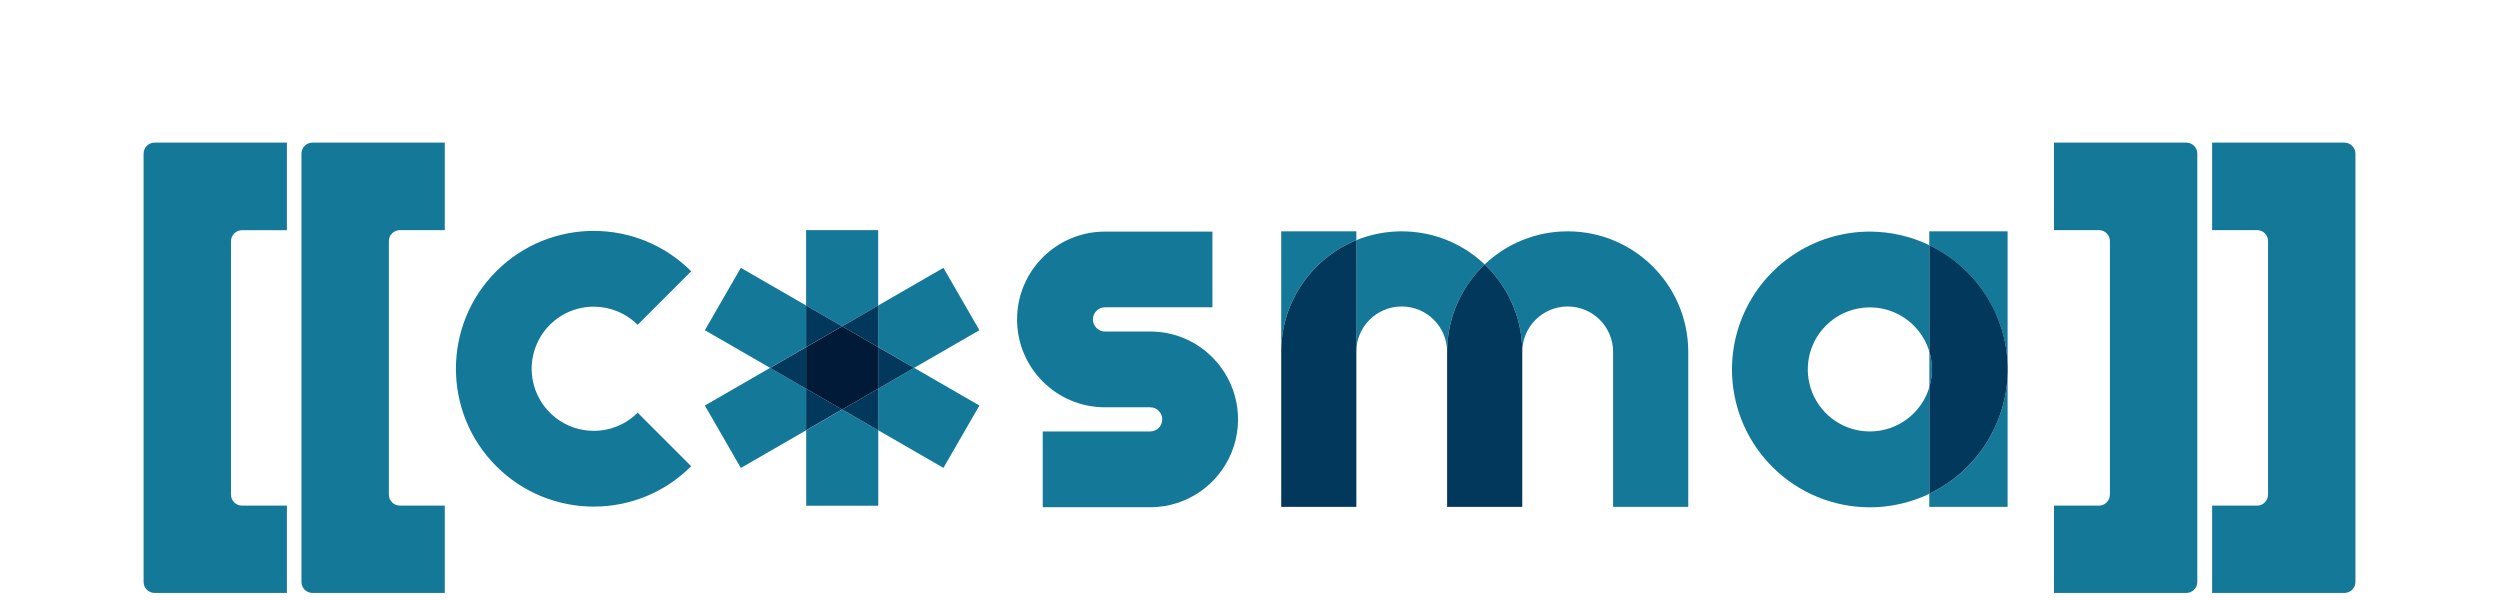 <?xml version="1.0" encoding="UTF-8"?>
<svg enable-background="new 0 0 283.46 68" version="1.1" viewBox="0 0 283.46 68" xml:space="preserve" xmlns="http://www.w3.org/2000/svg">
<style type="text/css">
	.st0{fill:#147899;}
	.st1{fill:#02385C;}
	.st2{fill:#001A37;}
</style>
	<path class="st0" d="m227.63 41.56v0.68-0.35-0.33m-15.62-15.3c-6.32 0-12.02 3.81-14.44 9.65s-1.08 12.56 3.39 17.03c2.99 2.99 6.98 4.58 11.05 4.58 2.01 0 4.04-0.39 5.98-1.19 0.26-0.11 0.52-0.22 0.77-0.34v-12.1c-0.86 2.91-3.56 5.03-6.75 5.03-2.85 0-5.41-1.71-6.5-4.34s-0.49-5.66 1.53-7.67c1.35-1.35 3.15-2.06 4.98-2.06 0.91 0 1.82 0.18 2.69 0.54 1.99 0.83 3.46 2.5 4.05 4.5v-12.09c-2.05-0.98-4.33-1.53-6.75-1.54"/>
	<path class="st0" d="m67.32 26.18c-4 0-8 1.53-11.05 4.58-6.1 6.1-6.1 16 0 22.1 3.05 3.05 7.05 4.58 11.05 4.58s8-1.53 11.05-4.58l-6.07-6.07c-1.31 1.32-3.1 2.06-4.96 2.06h-0.02c-3.19 0-5.97-2.14-6.8-5.22-0.82-3.08 0.52-6.32 3.28-7.92 1.1-0.63 2.31-0.94 3.52-0.94 1.82 0 3.62 0.71 4.98 2.06l6.07-6.07c-3.05-3.05-7.05-4.58-11.05-4.58"/>
	<path class="st0" d="m137.46 26.26h-12.18c-5.5 0-9.96 4.46-9.96 9.96s4.46 9.96 9.96 9.96h5.13c0.76 0 1.37 0.61 1.37 1.37s-0.61 1.37-1.37 1.37h-12.18v8.59h12.32c4-0.05 7.58-2.5 9.09-6.21s0.65-7.96-2.18-10.79c-1.86-1.87-4.38-2.92-7.01-2.92h-0.03-5.13c-0.76 0-1.37-0.62-1.37-1.38s0.62-1.37 1.37-1.37h12.18v-8.58"/>
	<path class="st0" d="m227.63 42.24c-0.13 5.9-3.58 11.21-8.88 13.74v1.49h8.88v-15.23m-8.87-2.36v4.01c0.19-0.64 0.29-1.31 0.29-2s-0.1-1.37-0.29-2.01m8.87-13.65h-8.88v1.57c5.15 2.48 8.74 7.69 8.88 13.76v-15.33"/>
	<path class="st1" d="m218.76 27.8v12.08c0.19 0.64 0.29 1.31 0.29 2 0 0.7-0.1 1.37-0.29 2v12.09c5.3-2.53 8.74-7.84 8.88-13.74v-0.68c-0.14-6.06-3.73-11.28-8.88-13.75"/>
	<path class="st0" d="m153.79 26.23h-8.52v31.24h8.52-8.52v-17.57-0.18c0.07-5.65 3.57-10.48 8.52-12.49v-1"/>
	<path class="st0" d="m177.75 26.23c-3.65 0-6.96 1.43-9.41 3.75 2.58 2.45 4.21 5.91 4.26 9.74v0.18c0-2.84 2.3-5.15 5.15-5.15 2.84 0 5.15 2.3 5.15 5.15v17.57h8.52v-17.57-0.18c-0.1-7.47-6.18-13.49-13.67-13.49"/>
	<path class="st0" d="m158.93 26.23c-1.82 0-3.56 0.36-5.15 1v30.24-17.57c0-2.84 2.3-5.15 5.15-5.15s5.15 2.3 5.15 5.15v-0.18c0.05-3.83 1.67-7.28 4.26-9.74-2.45-2.32-5.76-3.75-9.41-3.75"/>
	<path class="st1" d="m153.79 27.23c-4.94 2.01-8.45 6.84-8.52 12.49v0.18 17.57h8.52v-30.24"/>
	<path class="st1" d="m168.34 29.98c-2.58 2.45-4.21 5.91-4.26 9.74v0.18 17.57h8.52v-17.57-0.18c-0.05-3.83-1.68-7.28-4.26-9.74"/>
	<path class="st0" d="m95.49 46.43-4.08 2.36v8.55h8.17v-8.55l-4.09-2.36m4.08-20.34h-8.17v8.55l4.09 2.36 4.08-2.36v-8.55"/>
	<path class="st0" d="m103.65 41.71-4.08 2.36v4.71l7.4 4.27 4.08-7.07-7.4-4.27m-19.65-11.34-4.08 7.07 7.4 4.27 4.08-2.36v-4.71l-7.4-4.27"/>
	<path class="st1" d="m99.57 44.07-4.08 2.36 4.08 2.36v-4.72m-8.17-9.43v4.71l4.09-2.35-4.09-2.36"/>
	<path class="st0" d="m87.32 41.71-7.4 4.27 4.08 7.08 7.4-4.27v-4.71l-4.08-2.37m19.65-11.34-7.4 4.27v4.71l4.08 2.36 7.4-4.27-4.08-7.07"/>
	<path class="st1" d="m91.4 44.07v4.71l4.08-2.36-4.08-2.35m8.17-9.43-4.08 2.36 4.08 2.36v-4.72"/>
	<path class="st1" d="m91.4 39.36-4.08 2.36 4.08 2.36v-4.72m8.17 0v4.71l4.08-2.36-4.08-2.35"/>
	<polyline class="st2" points="95.49 37 91.4 39.36 91.4 44.07 95.49 46.43 99.57 44.07 99.57 39.36 95.49 37"/>
	<path class="st0" d="m50.43 16.17h-15c-0.69 0-1.25 0.56-1.25 1.25v48.56c0 0.69 0.56 1.25 1.25 1.25h15v-9.9h-5.09c-0.69 0-1.25-0.56-1.25-1.25v-28.74c0-0.69 0.56-1.25 1.25-1.25h5.09v-9.92"/>
	<path class="st0" d="m32.53 16.17h-15c-0.69 0-1.25 0.56-1.25 1.25v48.56c0 0.69 0.56 1.25 1.25 1.25h15v-9.9h-5.09c-0.69 0-1.25-0.56-1.25-1.25v-28.73c0-0.69 0.56-1.25 1.25-1.25h5.09v-9.93"/>
	<path class="st0" d="m247.89 16.17h-15v9.92h5.09c0.69 0 1.25 0.56 1.25 1.25v28.74c0 0.69-0.56 1.25-1.25 1.25h-5.09v9.9h15c0.69 0 1.25-0.56 1.25-1.25v-48.56c0.01-0.68-0.56-1.25-1.25-1.25"/>
	<path class="st0" d="m265.82 16.17h-15v9.92h5.09c0.69 0 1.25 0.56 1.25 1.25v28.74c0 0.69-0.56 1.25-1.25 1.25h-5.09v9.9h15c0.69 0 1.25-0.56 1.25-1.25v-48.55c0-0.69-0.56-1.26-1.25-1.26"/>
</svg>